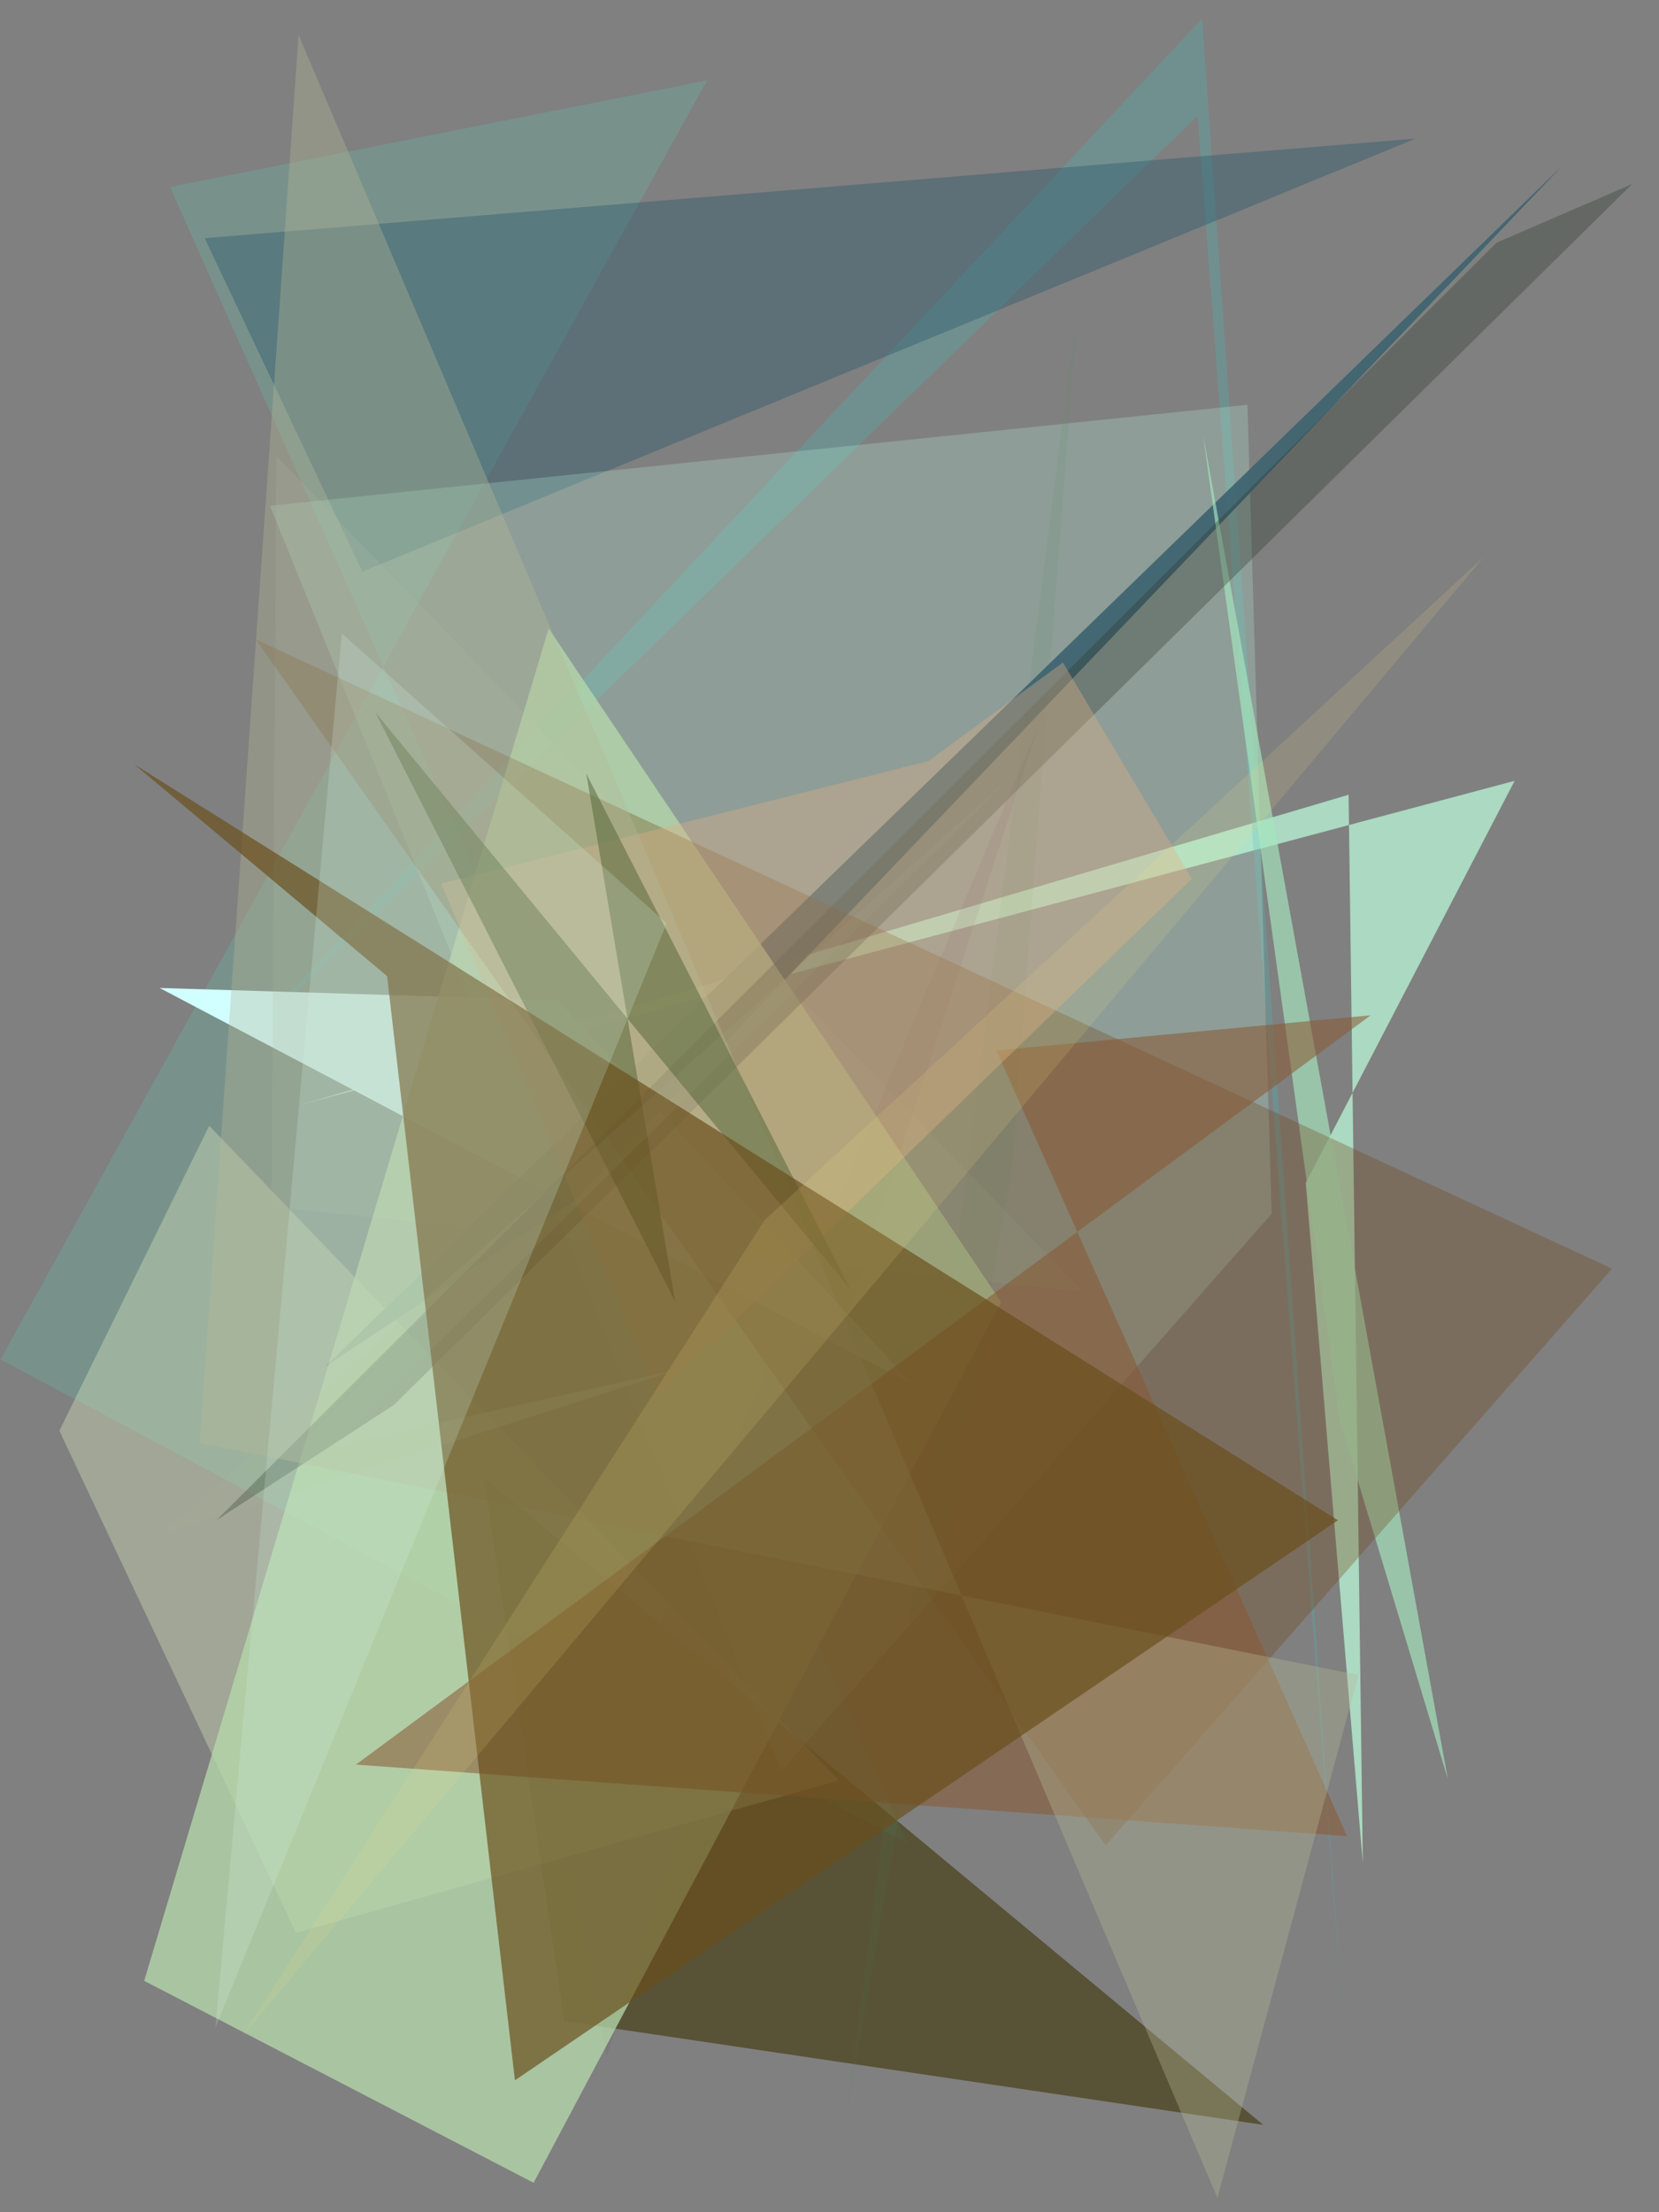 <?xml version="1.0" encoding="utf-8" standalone="no"?>
<!DOCTYPE svg PUBLIC "-//W3C//DTD SVG 1.1//EN"
  "http://www.w3.org/Graphics/SVG/1.1/DTD/svg11.dtd">
<svg xmlns:xlink="http://www.w3.org/1999/xlink" width="216pt" height="288pt" viewBox="0 0 216 288" xmlns="http://www.w3.org/2000/svg" version="1.1">
 <defs>
  <style type="text/css">*{stroke-linejoin: round; stroke-linecap: butt}</style>
 </defs>
 <g id="figure_1">
  <g id="patch_1">
   <path d="M 0 288 
L 216 288 
L 216 0 
L 0 0 
z
" style="fill: #ffffff"/>
  </g>
  <g id="axes_1">
   <g id="patch_2">
    <path d="M 0 288 
L 0 0 
L 216 0 
L 216 288 
z
" clip-path="url(#p3342955880)" style="fill: #808080"/>
   </g>
   <g id="patch_3">
    <path d="M 92.043 10.47 
L 0.081 176.982 
L 118.198 240.047 
L 22.146 24.348 
z
" clip-path="url(#p3342955880)" style="fill: #76958d; fill-opacity: 0.832"/>
   </g>
   <g id="patch_4">
    <path d="M 175.585 103.467 
L 177.438 242.576 
L 170.006 153.999 
L 197.206 101.649 
L 39.013 143.865 
z
" clip-path="url(#p3342955880)" style="fill: #afe1c7; fill-opacity: 0.912"/>
   </g>
   <g id="patch_5">
    <path d="M 63.012 192.35 
L 73.484 263.12 
L 164.462 276.625 
z
" clip-path="url(#p3342955880)" style="fill: #3e3406; fill-opacity: 0.605"/>
   </g>
   <g id="patch_6">
    <path d="M 30.12 137.403 
L 156.515 2.428 
L 174.796 262.268 
L 155.917 15.086 
z
" clip-path="url(#p3342955880)" style="fill: #4db7b4; fill-opacity: 0.297"/>
   </g>
   <g id="patch_7">
    <path d="M 26.653 31.01 
L 47.171 74.421 
L 184.298 18.046 
z
" clip-path="url(#p3342955880)" style="fill: #2d586a; fill-opacity: 0.414"/>
   </g>
   <g id="patch_8">
    <path d="M 101.761 230.498 
L 165.567 158.01 
L 162.415 52.698 
L 35.152 65.841 
z
" clip-path="url(#p3342955880)" style="fill: #c1ffe5; fill-opacity: 0.232"/>
   </g>
   <g id="patch_9">
    <path d="M 79.009 267.647 
L 73.69 240.208 
L 135.339 94.15 
z
" clip-path="url(#p3342955880)" style="fill: #664971; fill-opacity: 0.122"/>
   </g>
   <g id="patch_10">
    <path d="M 72.596 130.206 
L 118.767 180.219 
L 20.782 128.62 
z
" clip-path="url(#p3342955880)" style="fill: #d1feff"/>
   </g>
   <g id="patch_11">
    <path d="M 109.913 277.503 
L 131.685 152.428 
L 140.448 38.284 
z
" clip-path="url(#p3342955880)" style="fill: #488962; fill-opacity: 0.089"/>
   </g>
   <g id="patch_12">
    <path d="M 27.238 146.564 
L 109.218 231.795 
L 38.537 251.627 
L 7.729 186.261 
z
" clip-path="url(#p3342955880)" style="fill: #e6f6c3; fill-opacity: 0.327"/>
   </g>
   <g id="patch_13">
    <path d="M 141.039 168.152 
L 35.981 59.368 
L 35.361 157.099 
z
" clip-path="url(#p3342955880)" style="fill: #aabcad; fill-opacity: 0.17"/>
   </g>
   <g id="patch_14">
    <path d="M 42.369 177.888 
L 203.453 21.543 
L 74.575 156.487 
z
" clip-path="url(#p3342955880)" style="fill: #3c636f; fill-opacity: 0.902"/>
   </g>
   <g id="patch_15">
    <path d="M 69.477 284.169 
L 18.773 257.876 
L 71.435 81.813 
L 130.361 169.529 
z
" clip-path="url(#p3342955880)" style="fill: #b6daac; fill-opacity: 0.752"/>
   </g>
   <g id="patch_16">
    <path d="M 188.509 231.614 
L 174.479 185.091 
L 156.624 56.531 
z
" clip-path="url(#p3342955880)" style="fill: #a6e6be; fill-opacity: 0.66"/>
   </g>
   <g id="patch_17">
    <path d="M 209.891 165.157 
L 33.287 83.227 
L 143.946 240.252 
z
" clip-path="url(#p3342955880)" style="fill: #744618; fill-opacity: 0.317"/>
   </g>
   <g id="patch_18">
    <path d="M 194.843 31.597 
L 28.218 197.877 
L 51.262 182.916 
L 212.518 23.951 
z
" clip-path="url(#p3342955880)" style="fill: #2d3b31; fill-opacity: 0.335"/>
   </g>
   <g id="patch_19">
    <path d="M 129.722 136.755 
L 175.381 239.037 
L 46.333 229.729 
L 178.456 132.179 
z
" clip-path="url(#p3342955880)" style="fill: #895933; fill-opacity: 0.557"/>
   </g>
   <g id="patch_20">
    <path d="M 155.171 114.405 
L 138.39 86.252 
L 120.87 99.087 
L 57.451 115.026 
L 85.601 181.743 
z
" clip-path="url(#p3342955880)" style="fill: #dcae85; fill-opacity: 0.381"/>
   </g>
   <g id="patch_21">
    <path d="M 176.868 218.063 
L 25.982 187.845 
L 38.875 4.558 
L 158.505 286.136 
z
" clip-path="url(#p3342955880)" style="fill: #b5b897; fill-opacity: 0.353"/>
   </g>
   <g id="patch_22">
    <path d="M 76.33 100.71 
L 110.74 167.887 
L 48.861 92.73 
L 87.899 169.441 
z
" clip-path="url(#p3342955880)" style="fill: #58663a; fill-opacity: 0.529"/>
   </g>
   <g id="patch_23">
    <path d="M 67.042 270.828 
L 50.398 127.075 
L 17.5 99.516 
L 174.202 197.917 
z
" clip-path="url(#p3342955880)" style="fill: #6a4e1c; fill-opacity: 0.691"/>
   </g>
   <g id="patch_24">
    <path d="M 43.433 188.3 
L 131.813 100.948 
L 20.862 199.909 
L 88.513 178.23 
z
" clip-path="url(#p3342955880)" style="fill: #a9be89; fill-opacity: 0.078"/>
   </g>
   <g id="patch_25">
    <path d="M 86.797 120.198 
L 44.502 82.452 
L 28.046 263.956 
z
" clip-path="url(#p3342955880)" style="fill: #d4f4e5; fill-opacity: 0.215"/>
   </g>
   <g id="patch_26">
    <path d="M 193.188 72.507 
L 99.537 158.858 
L 31.503 265.122 
z
" clip-path="url(#p3342955880)" style="fill: #f6e181; fill-opacity: 0.141"/>
   </g>
  </g>
 </g>
 <defs>
  <clipPath id="p3342955880">
   <rect x="0" y="0" width="216" height="288"/>
  </clipPath>
 </defs>
</svg>
